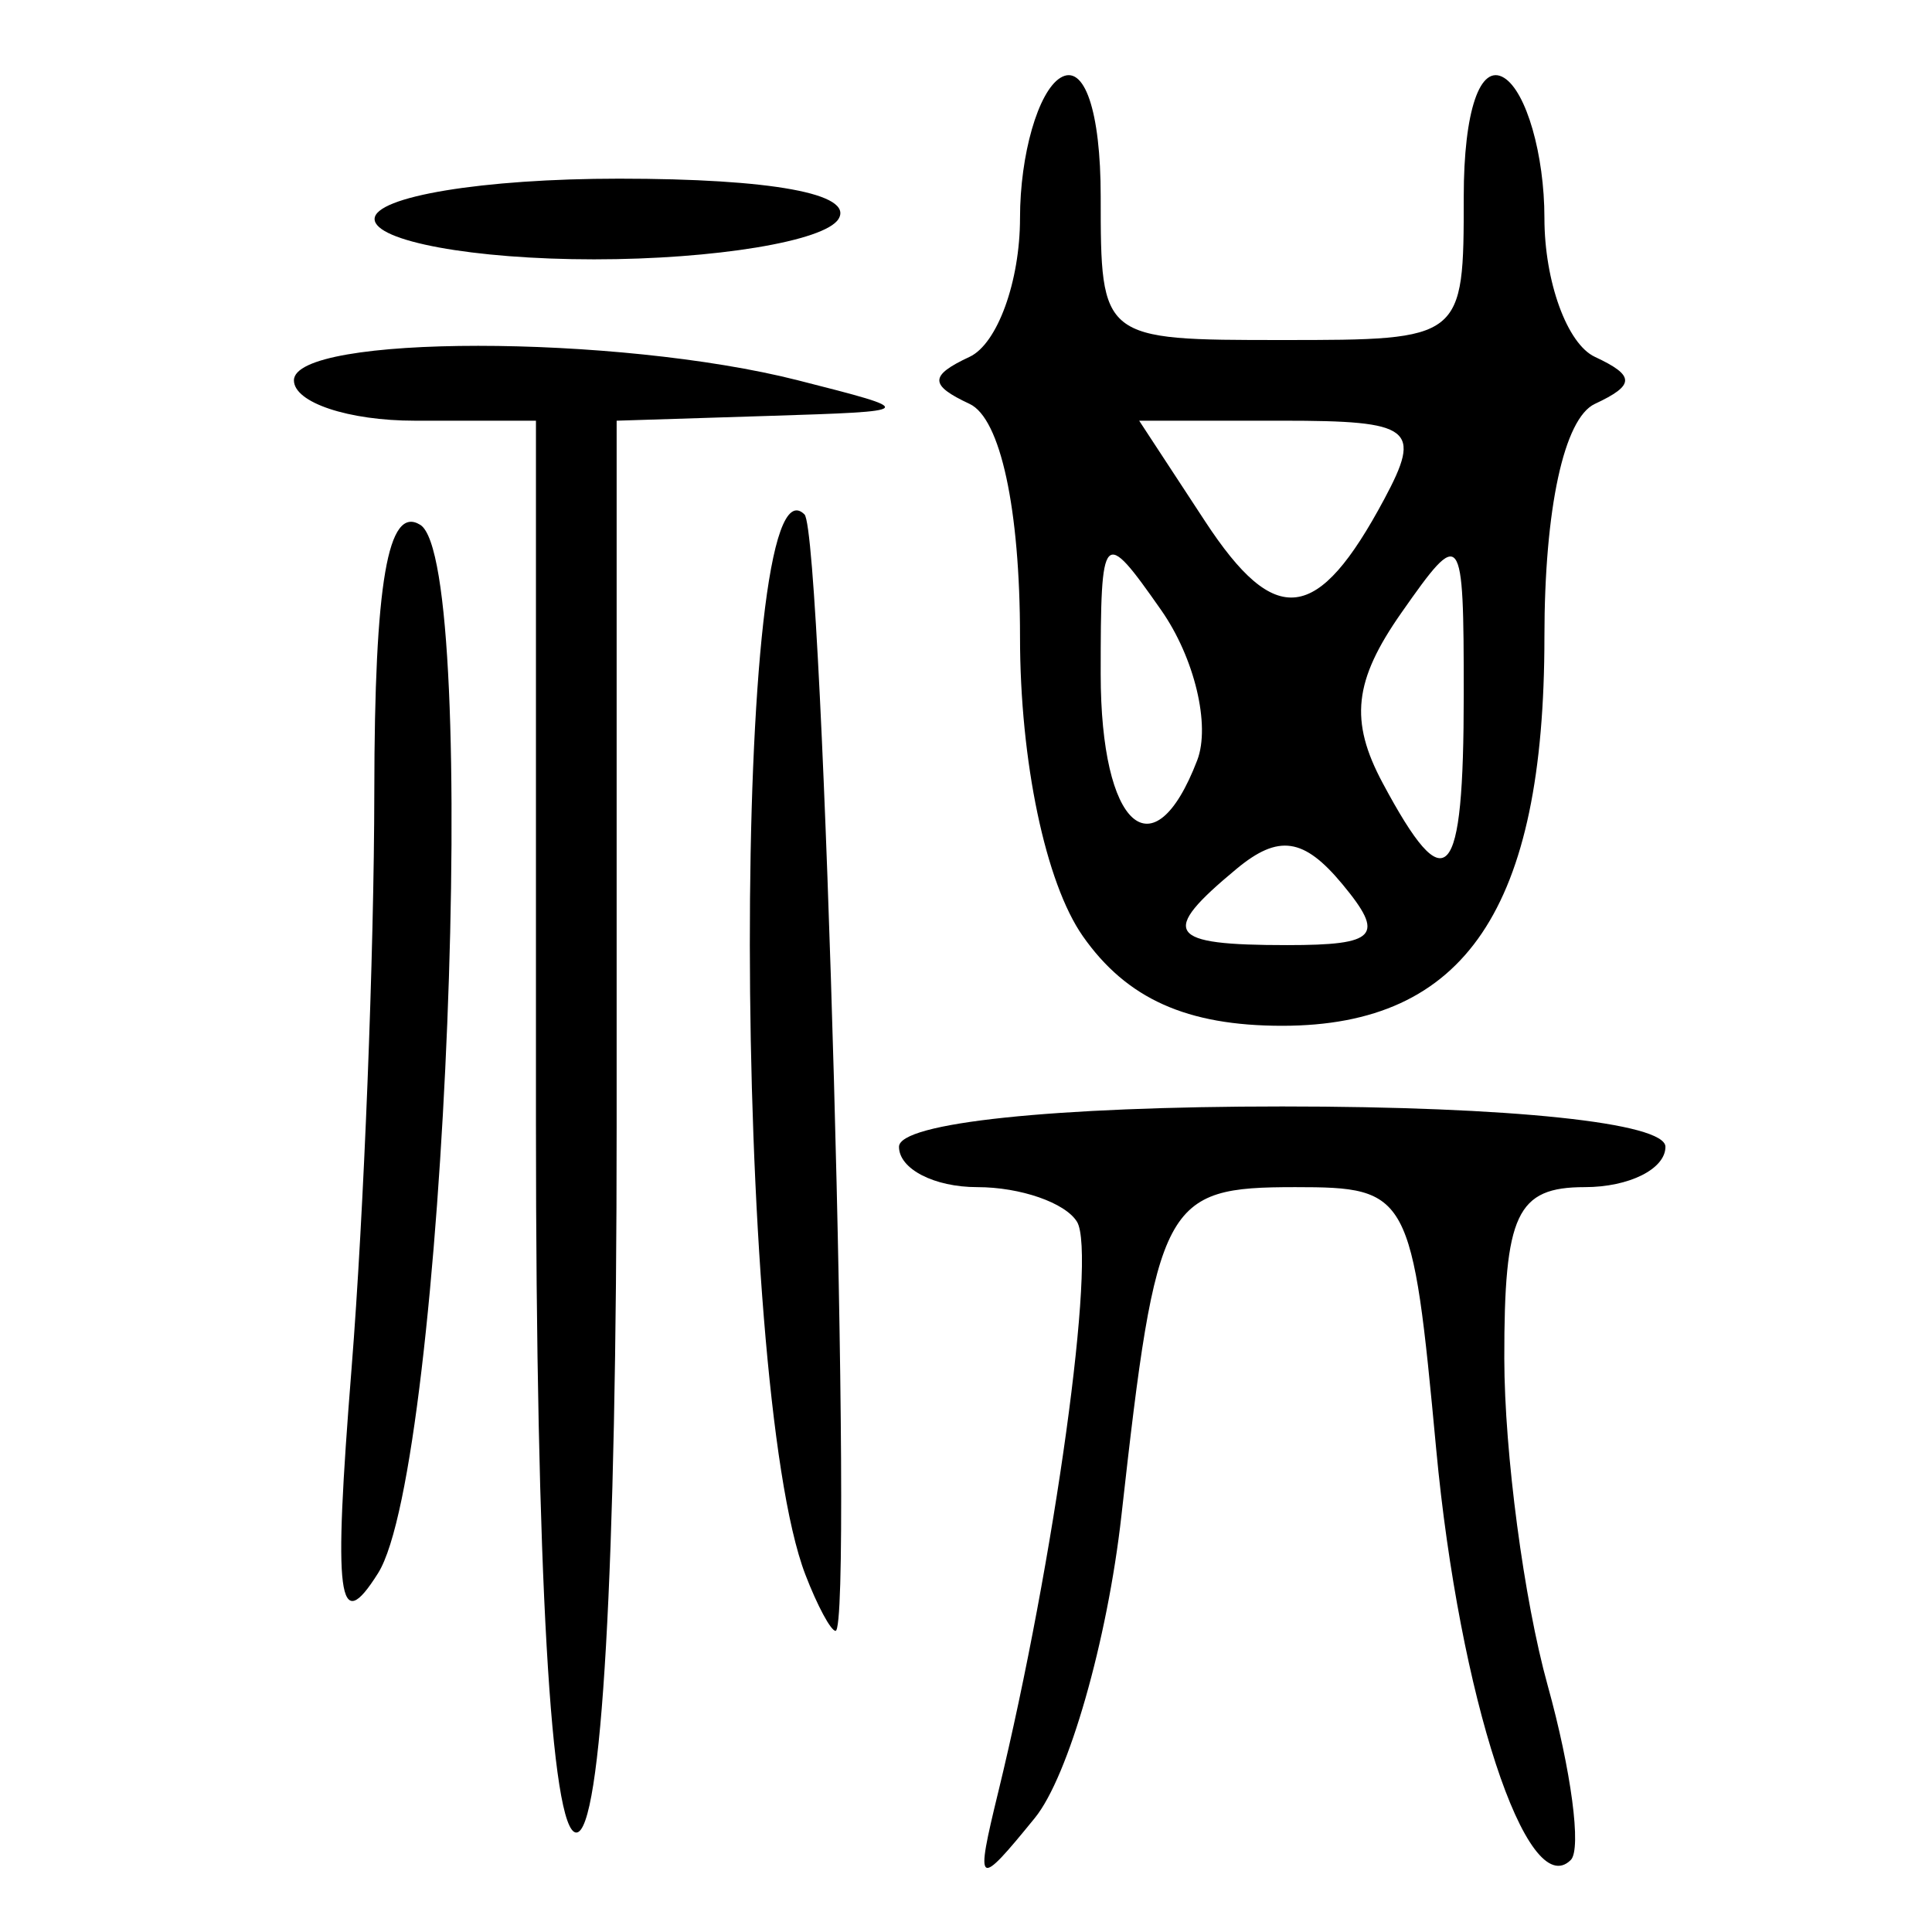 <?xml version="1.0" encoding="UTF-8" standalone="no"?>
<!-- Created with Inkscape (http://www.inkscape.org/) -->

<svg
   xmlns:dc="http://purl.org/dc/elements/1.1/"
   xmlns:cc="http://creativecommons.org/ns#"
   xmlns:rdf="http://www.w3.org/1999/02/22-rdf-syntax-ns#"
   xmlns:svg="http://www.w3.org/2000/svg"
   xmlns="http://www.w3.org/2000/svg"
   xmlns:sodipodi="http://sodipodi.sourceforge.net/DTD/sodipodi-0.dtd"
   xmlns:inkscape="http://www.inkscape.org/namespaces/inkscape"
   width="300"
   height="300"
   id="svg2"
   version="1.1"
   inkscape:version="0.48.4 r9939"
   sodipodi:docname="image-seal.svg">
  <defs
     id="defs4" />
  <sodipodi:namedview
     id="base"
     pagecolor="#ffffff"
     bordercolor="#666666"
     borderopacity="1.0"
     inkscape:pageopacity="0.0"
     inkscape:pageshadow="2"
     inkscape:zoom="1.979899"
     inkscape:cx="146.08979"
     inkscape:cy="147.63167"
     inkscape:document-units="px"
     inkscape:current-layer="layer1"
     showgrid="false"
     inkscape:window-width="1215"
     inkscape:window-height="1000"
     inkscape:window-x="65"
     inkscape:window-y="24"
     inkscape:window-maximized="1" />
  <g
     inkscape:label="Calque 1"
     inkscape:groupmode="layer"
     id="layer1"
     transform="translate(0,-752.362)">
    <path
       style="fill:#000000"
       d="m 155.002,1030.657 c 8.745,-35.965 15.319,-83.588 12.229,-88.587 -1.825,-2.953 -8.79,-5.37 -15.477,-5.37 -6.687,0 -12.158,-2.819 -12.158,-6.264 0,-3.736 24.011,-6.264 59.506,-6.264 35.495,0 59.506,2.528 59.506,6.264 0,3.445 -5.637,6.264 -12.528,6.264 -10.568,0 -12.522,4.164 -12.493,26.621 0.019,14.642 3.043,37.456 6.72,50.698 3.677,13.242 5.299,25.463 3.604,27.158 -6.781,6.781 -17.311,-25.362 -20.9,-63.796 -3.716,-39.792 -4.193,-40.68 -21.881,-40.68 -20.423,0 -21.526,2.083 -26.994,50.976 -2.172,19.424 -8.223,40.564 -13.447,46.978 -8.98,11.027 -9.29,10.81 -5.69,-3.997 z m -71.779,-103.353 0,-109.616 -18.791,0 c -10.335,0 -18.791,-2.819 -18.791,-6.264 0,-7.151 50.196,-7.151 78.297,0 18.702,4.759 18.68,4.785 -4.698,5.523 l -23.489,0.741 0,109.616 c 0,68.902 -2.327,109.616 -6.264,109.616 -3.937,0 -6.264,-40.715 -6.264,-109.616 z m -28.635,37.583 c 1.92,-24.116 3.511,-64.449 3.535,-89.629 0.031,-32.464 2.106,-44.508 7.132,-41.402 9.512,5.879 3.866,146.243 -6.548,162.787 -6.235,9.905 -6.979,4.168 -4.119,-31.757 z m 70.462,31.96 C 113.64,967.115 113.528,820.851 124.923,832.246 c 2.918,2.918 7.661,173.356 4.824,173.356 -0.736,0 -2.85,-3.94 -4.698,-8.755 z m 43.089,-99.123 c -5.787,-8.262 -9.751,-27.147 -9.751,-46.456 0,-19.904 -3.04,-33.954 -7.83,-36.189 -6.264,-2.923 -6.264,-4.385 0,-7.308 4.306,-2.01 7.83,-11.709 7.83,-21.554 0,-9.845 2.819,-19.642 6.264,-21.771 3.728,-2.304 6.264,5.155 6.264,18.422 0,22.245 0.063,22.293 28.187,22.293 28.127,0 28.187,-0.05 28.187,-22.293 0,-13.267 2.536,-20.726 6.264,-18.422 3.445,2.129 6.264,11.926 6.264,21.771 0,9.845 3.523,19.544 7.83,21.554 6.264,2.923 6.264,4.385 0,7.308 -4.79,2.235 -7.83,16.286 -7.83,36.189 0,42.135 -12.301,60.378 -40.715,60.378 -14.82,0 -24.151,-4.195 -30.964,-13.921 z m 40.295,-8.079 c -5.98,-7.205 -9.912,-7.771 -16.426,-2.365 -12.055,10.005 -10.837,11.838 7.862,11.838 13.951,0 15.241,-1.428 8.565,-9.473 z m 18.855,-29.504 c 0,-25.635 -0.298,-26.024 -9.674,-12.637 -7.399,10.564 -8.084,16.784 -2.912,26.449 9.944,18.58 12.586,15.68 12.586,-13.812 z m -41.386,10.28 c 2.09,-5.448 -0.427,-15.94 -5.594,-23.317 -9.07,-12.949 -9.394,-12.606 -9.394,9.905 0,23.852 8.175,31.167 14.988,13.412 z m 29.045,-40.555 c 5.888,-11.002 4.364,-12.179 -15.77,-12.179 l -22.288,0 10.225,15.606 c 10.954,16.718 17.482,15.914 27.833,-3.427 z M 58.167,786.369 c 0,-3.487 16.827,-6.264 37.952,-6.264 23.707,0 36.499,2.351 34.081,6.264 -2.129,3.445 -19.208,6.264 -37.952,6.264 -18.745,0 -34.081,-2.819 -34.081,-6.264 z"
       id="path3327"
       inkscape:connector-curvature="0" />
  </g>
</svg>
